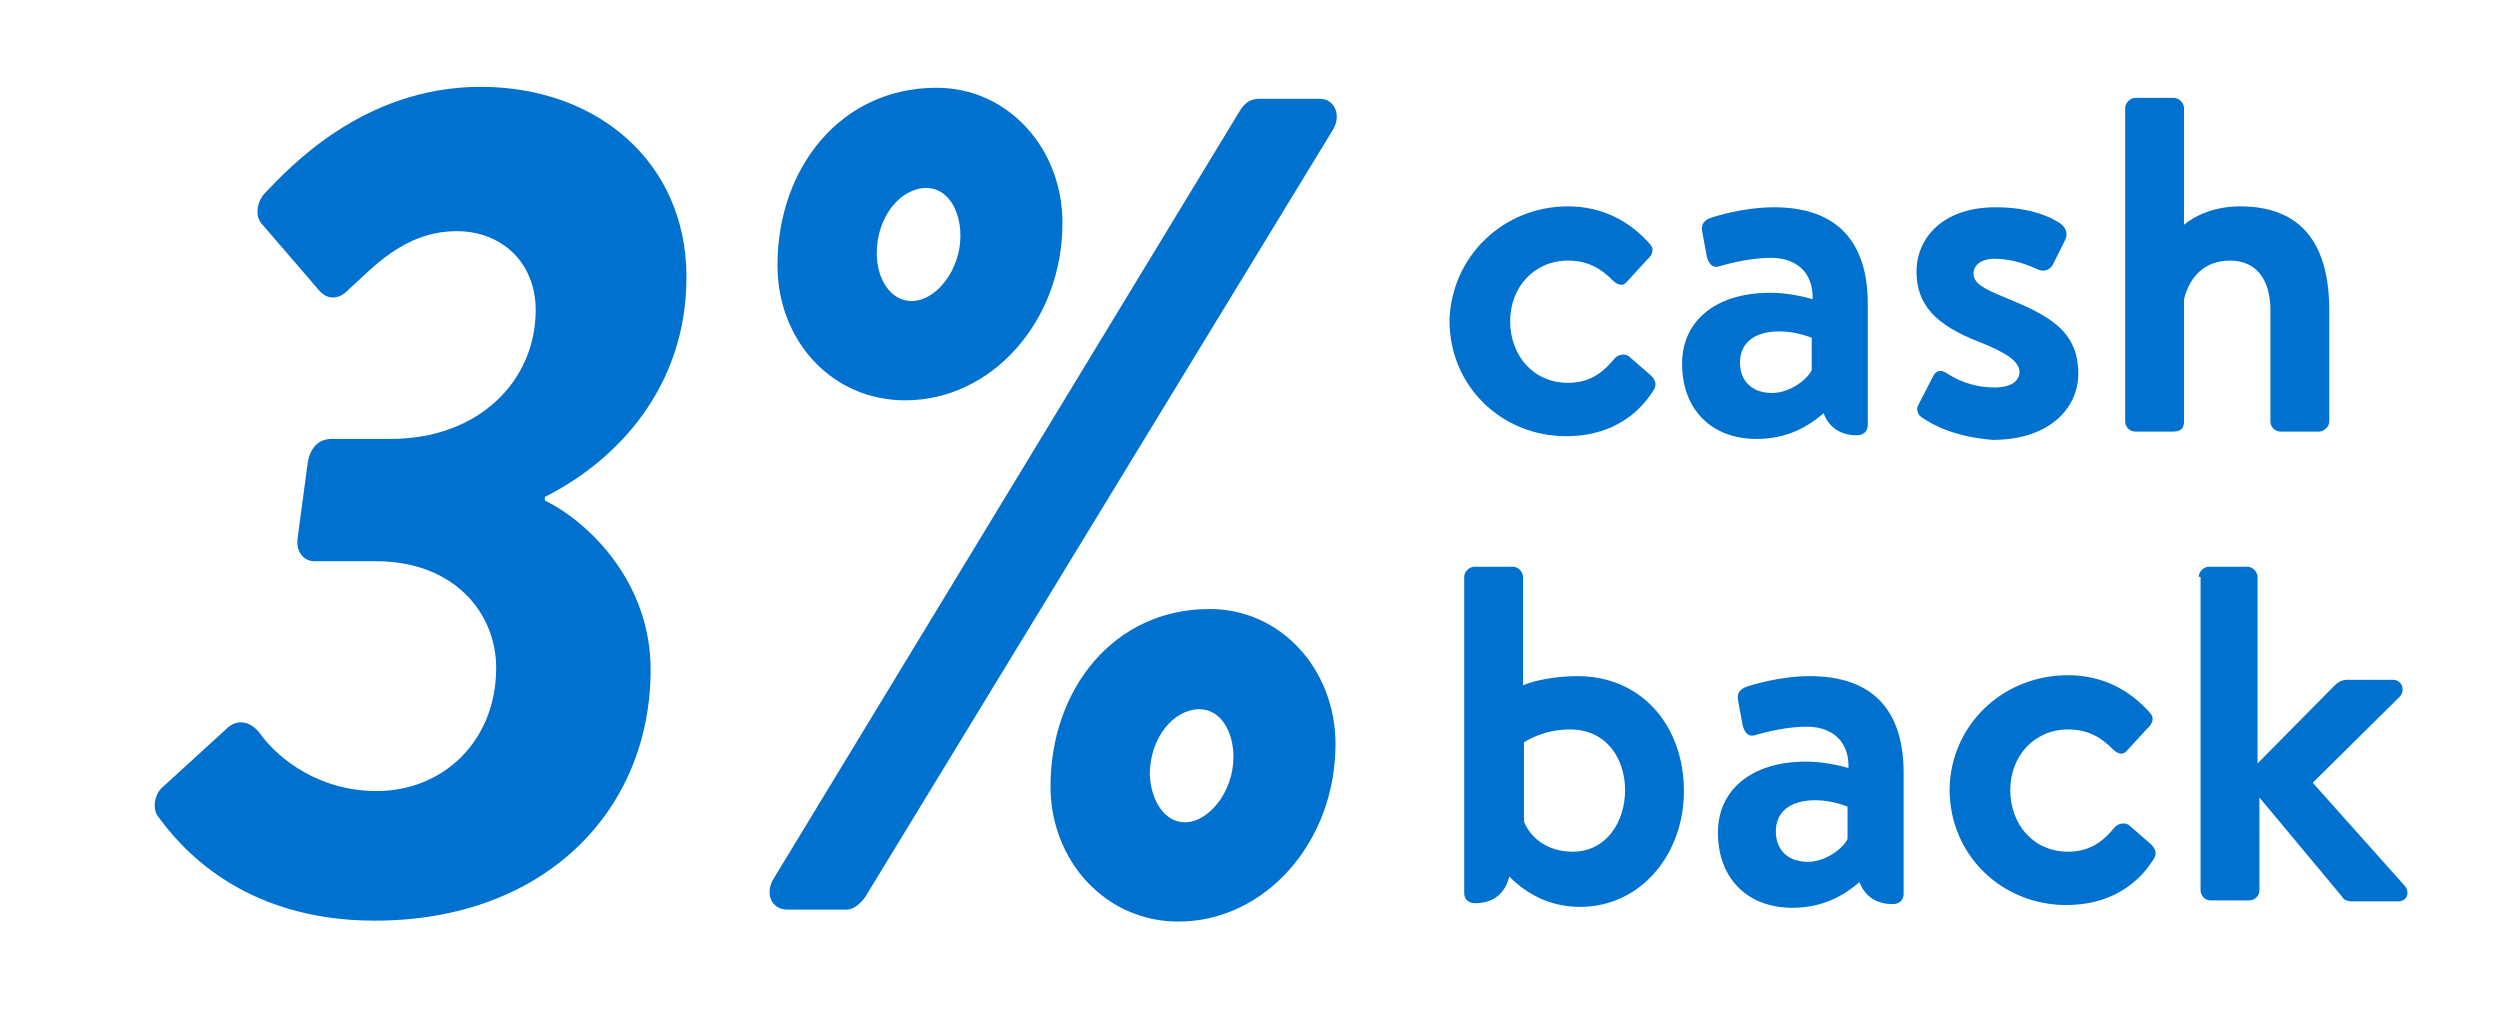 <?xml version="1.0" encoding="utf-8"?>
<!-- Generator: Adobe Illustrator 26.0.3, SVG Export Plug-In . SVG Version: 6.00 Build 0)  -->
<svg version="1.1" id="Layer_1" xmlns="http://www.w3.org/2000/svg" xmlns:xlink="http://www.w3.org/1999/xlink" width="267" height="108" x="0px" y="0px" viewBox="85 35 70 110" style="enable-background:new 0 0 254 175;" xml:space="preserve">
<style type="text/css">
	.st0{enable-background:new    ;}
	.st1{fill:#0071CE;}
</style>
<g id="_3_HL" transform="translate(-546 -1070.353)">
	<g class="st0">
		<path class="st1" d="M700.6,1127.8c3.7,0,6.7,1.6,8.9,4.1c0.5,0.5,0.3,1.2-0.3,1.7l-2.2,2.4c-0.5,0.6-1.1,0.3-1.6-0.2
			c-1.1-1.1-2.5-2.1-4.8-2.1c-3.7,0-6.3,2.9-6.3,6.6c0,3.7,2.5,6.7,6.3,6.7c2.7,0,4.1-1.5,5.1-2.7c0.4-0.4,1.1-0.5,1.5-0.2l2.3,2
			c0.6,0.5,0.8,1.1,0.4,1.7c-2,3.2-5.3,5-9.5,5c-7,0-12.7-5.4-12.7-12.6C687.9,1133.3,693.5,1127.8,700.6,1127.8z"/>
		<path class="st1" d="M722.6,1137.2c2.4,0,4.6,0.7,4.6,0.7c0.1-3.1-2-4.5-4.5-4.5c-2.1,0-4.2,0.5-5.6,0.9c-0.8,0.3-1.2-0.3-1.4-1
			l-0.5-2.7c-0.2-0.9,0.3-1.3,0.8-1.5c0.5-0.2,3.7-1.2,7-1.2c7,0,10.2,3.9,10.2,10.5v13.2c0,0.6-0.4,1.1-1.2,1.1
			c-1.9,0-3.1-1-3.6-2.4c-1.5,1.3-3.8,2.8-7.3,2.8c-4.8,0-8.1-3.1-8.1-8.2C713,1140.4,716.5,1137.2,722.6,1137.2z M722.8,1148.1
			c2.1,0,4-1.7,4.3-2.5v-3.5c0,0-1.6-0.7-3.5-0.7c-2.8,0-4.3,1.3-4.3,3.4C719.3,1146.7,720.5,1148.1,722.8,1148.1z"/>
		<path class="st1" d="M739,1150.7c-0.3-0.2-0.6-0.8-0.3-1.3l1.6-3.1c0.3-0.6,0.8-0.8,1.4-0.4c1.1,0.7,2.8,1.6,5.3,1.6
			c1.8,0,2.7-0.7,2.7-1.7c0-1.1-1.4-2.1-4.5-3.3c-4.6-1.8-6.7-4-6.7-7.6c0-3.6,2.8-7,8.6-7c3.5,0,5.8,0.9,7.1,1.8
			c0.5,0.4,0.8,1,0.5,1.7l-1.4,2.8c-0.4,0.6-1,0.7-1.5,0.5c-1.1-0.5-2.8-1.2-4.8-1.2c-1.6,0-2.3,0.8-2.3,1.6c0,1.1,1.2,1.7,3.4,2.6
			c4.6,1.9,8,3.5,8,8.3c0,3.8-3.2,7.2-9.3,7.2C742.9,1152.9,740.4,1151.7,739,1150.7z"/>
		<path class="st1" d="M761.2,1117.1c0-0.6,0.6-1.1,1.1-1.1h4.2c0.6,0,1.1,0.6,1.1,1.1v12.7c1.2-1,3.3-2,6.1-2
			c7.6,0,9.7,5.3,9.7,11.3v12.1c0,0.6-0.6,1.1-1.1,1.1h-4.2c-0.6,0-1.1-0.5-1.1-1.1v-12.1c0-3.3-1.5-5.4-4.4-5.4
			c-2.8,0-4.4,1.8-5,4.2v13.3c0,0.7-0.3,1.1-1.2,1.1h-4.1c-0.6,0-1.1-0.5-1.1-1.1V1117.1z"/>
	</g>
	<g class="st0">
		<path class="st1" d="M689.3,1168.1c0-0.6,0.6-1.1,1.1-1.1h4.2c0.6,0,1.1,0.6,1.1,1.1v11.8c1.1-0.5,3.5-1,5.9-1
			c7.1,0,11.6,5.5,11.6,12.5c0,6.9-4.7,12.6-11.3,12.6c-3.9,0-6.4-2-7.7-3.3c-0.4,1.7-1.6,2.9-3.7,2.9c-0.8,0-1.2-0.5-1.2-1.1
			V1168.1z M695.8,1194.7c0.5,1.4,2.2,3.3,5.3,3.3c3.7,0,5.7-3.3,5.7-6.7s-2-6.6-6-6.6c-3,0-5,1.4-5,1.4V1194.7z"/>
		<path class="st1" d="M726.5,1188.2c2.4,0,4.6,0.7,4.6,0.7c0.1-3.1-2-4.5-4.5-4.5c-2.1,0-4.2,0.5-5.6,0.9c-0.8,0.3-1.2-0.3-1.4-1
			l-0.5-2.7c-0.2-0.9,0.3-1.3,0.8-1.5c0.5-0.2,3.7-1.2,7-1.2c7,0,10.2,3.9,10.2,10.5v13.2c0,0.6-0.4,1.1-1.2,1.1
			c-1.9,0-3.1-1-3.6-2.4c-1.5,1.3-3.8,2.8-7.3,2.8c-4.8,0-8.1-3.1-8.1-8.2C716.9,1191.4,720.4,1188.2,726.5,1188.2z M726.7,1199.1
			c2.1,0,4-1.7,4.3-2.5v-3.5c0,0-1.6-0.7-3.5-0.7c-2.8,0-4.3,1.3-4.3,3.4C723.2,1197.7,724.4,1199.1,726.7,1199.1z"/>
		<path class="st1" d="M755,1178.8c3.7,0,6.7,1.6,8.9,4.1c0.5,0.5,0.3,1.2-0.3,1.7l-2.2,2.4c-0.5,0.6-1.1,0.3-1.6-0.2
			c-1.1-1.1-2.5-2.1-4.8-2.1c-3.7,0-6.3,2.9-6.3,6.6c0,3.7,2.5,6.7,6.3,6.7c2.7,0,4.1-1.5,5.1-2.7c0.4-0.4,1.1-0.5,1.5-0.2l2.3,2
			c0.6,0.5,0.8,1.1,0.4,1.7c-2,3.2-5.3,5-9.5,5c-7,0-12.7-5.4-12.7-12.6C742.2,1184.3,747.8,1178.8,755,1178.8z"/>
		<path class="st1" d="M769.2,1168.1c0-0.6,0.6-1.1,1.1-1.1h4.2c0.6,0,1.1,0.6,1.1,1.1v20.3l8.3-8.4c0.4-0.4,0.8-0.7,1.5-0.7h4.9
			c1,0,1.4,1.1,0.8,1.8l-9.5,9.4l10,11.2c0.6,0.7,0.3,1.7-0.7,1.7h-5.1c-0.4,0-0.9-0.2-1-0.5l-9-10.8v10.1c0,0.6-0.5,1.1-1.1,1.1
			h-4.2c-0.6,0-1.1-0.5-1.1-1.1V1168.1z"/>
	</g>
	<g class="st0">
		<path class="st1" d="M547.8,1190.9l6.9-6.3c1-1,2.6-1,3.8,0.8c1.9,2.5,6.2,6,12.5,6c7.2,0,13-5.4,13-13.4
			c0-5.9-4.5-11.6-13.1-11.6h-6.7c-1.1,0-2-1-1.8-2.5l1.1-8.2c0.3-1.8,1.3-2.6,2.6-2.6h6.4c9.7,0,15.8-6.4,15.8-14
			c0-5.2-3.7-8.6-8.6-8.6c-5.8,0-9.3,4.2-11.7,6.3c-1,1.1-2.3,1.3-3.3,0.1l-6.2-7.2c-0.8-0.9-0.5-2.5,0.4-3.4
			c2.5-2.6,10.6-11.5,23.4-11.5c12.7,0,22.4,8.2,22.4,20.7c0,12-7.6,20-15.4,23.9v0.4c4.7,2.3,11.5,8.8,11.5,18.4
			c0,15.4-11.6,27.3-30,27.3c-14.7,0-21.4-8.3-23.7-11.5C546.6,1193.1,546.9,1191.6,547.8,1190.9z"/>
	</g>
	<g class="st0">
		<path class="st1" d="M664.9,1117.4c0.5-0.8,1.1-1.3,2.1-1.3h6.6c1.6,0,2.4,1.8,1.4,3.4l-50.9,83.5c-0.4,0.5-1.1,1.3-2,1.3h-6.4
			c-1.8,0-2.5-1.8-1.5-3.4L664.9,1117.4z M614.6,1134.2c0-10.6,6.9-19.3,17.3-19.3c7.8,0,13.7,6.6,13.7,14.7
			c0,10.7-7.7,19.3-17.1,19.3C620.5,1148.9,614.6,1142.4,614.6,1134.2z M634.5,1131c0-2.8-1.4-5.2-3.7-5.2c-2.8,0-5.4,3.1-5.4,7.1
			c0,2.8,1.5,5.2,3.8,5.2C631.8,1138.1,634.5,1134.8,634.5,1131z M661.6,1171.6c7.8,0,13.7,6.6,13.7,14.7c0,10.7-7.7,19.3-17.1,19.3
			c-7.9,0-13.9-6.6-13.9-14.7C644.3,1180.3,651.2,1171.6,661.6,1171.6z M658.9,1194.8c2.6,0,5.3-3.3,5.3-7.1c0-2.8-1.4-5.2-3.7-5.2
			c-2.8,0-5.4,3.1-5.4,7.1C655.2,1192.4,656.7,1194.8,658.9,1194.8z"/>
	</g>
</g>
</svg>
